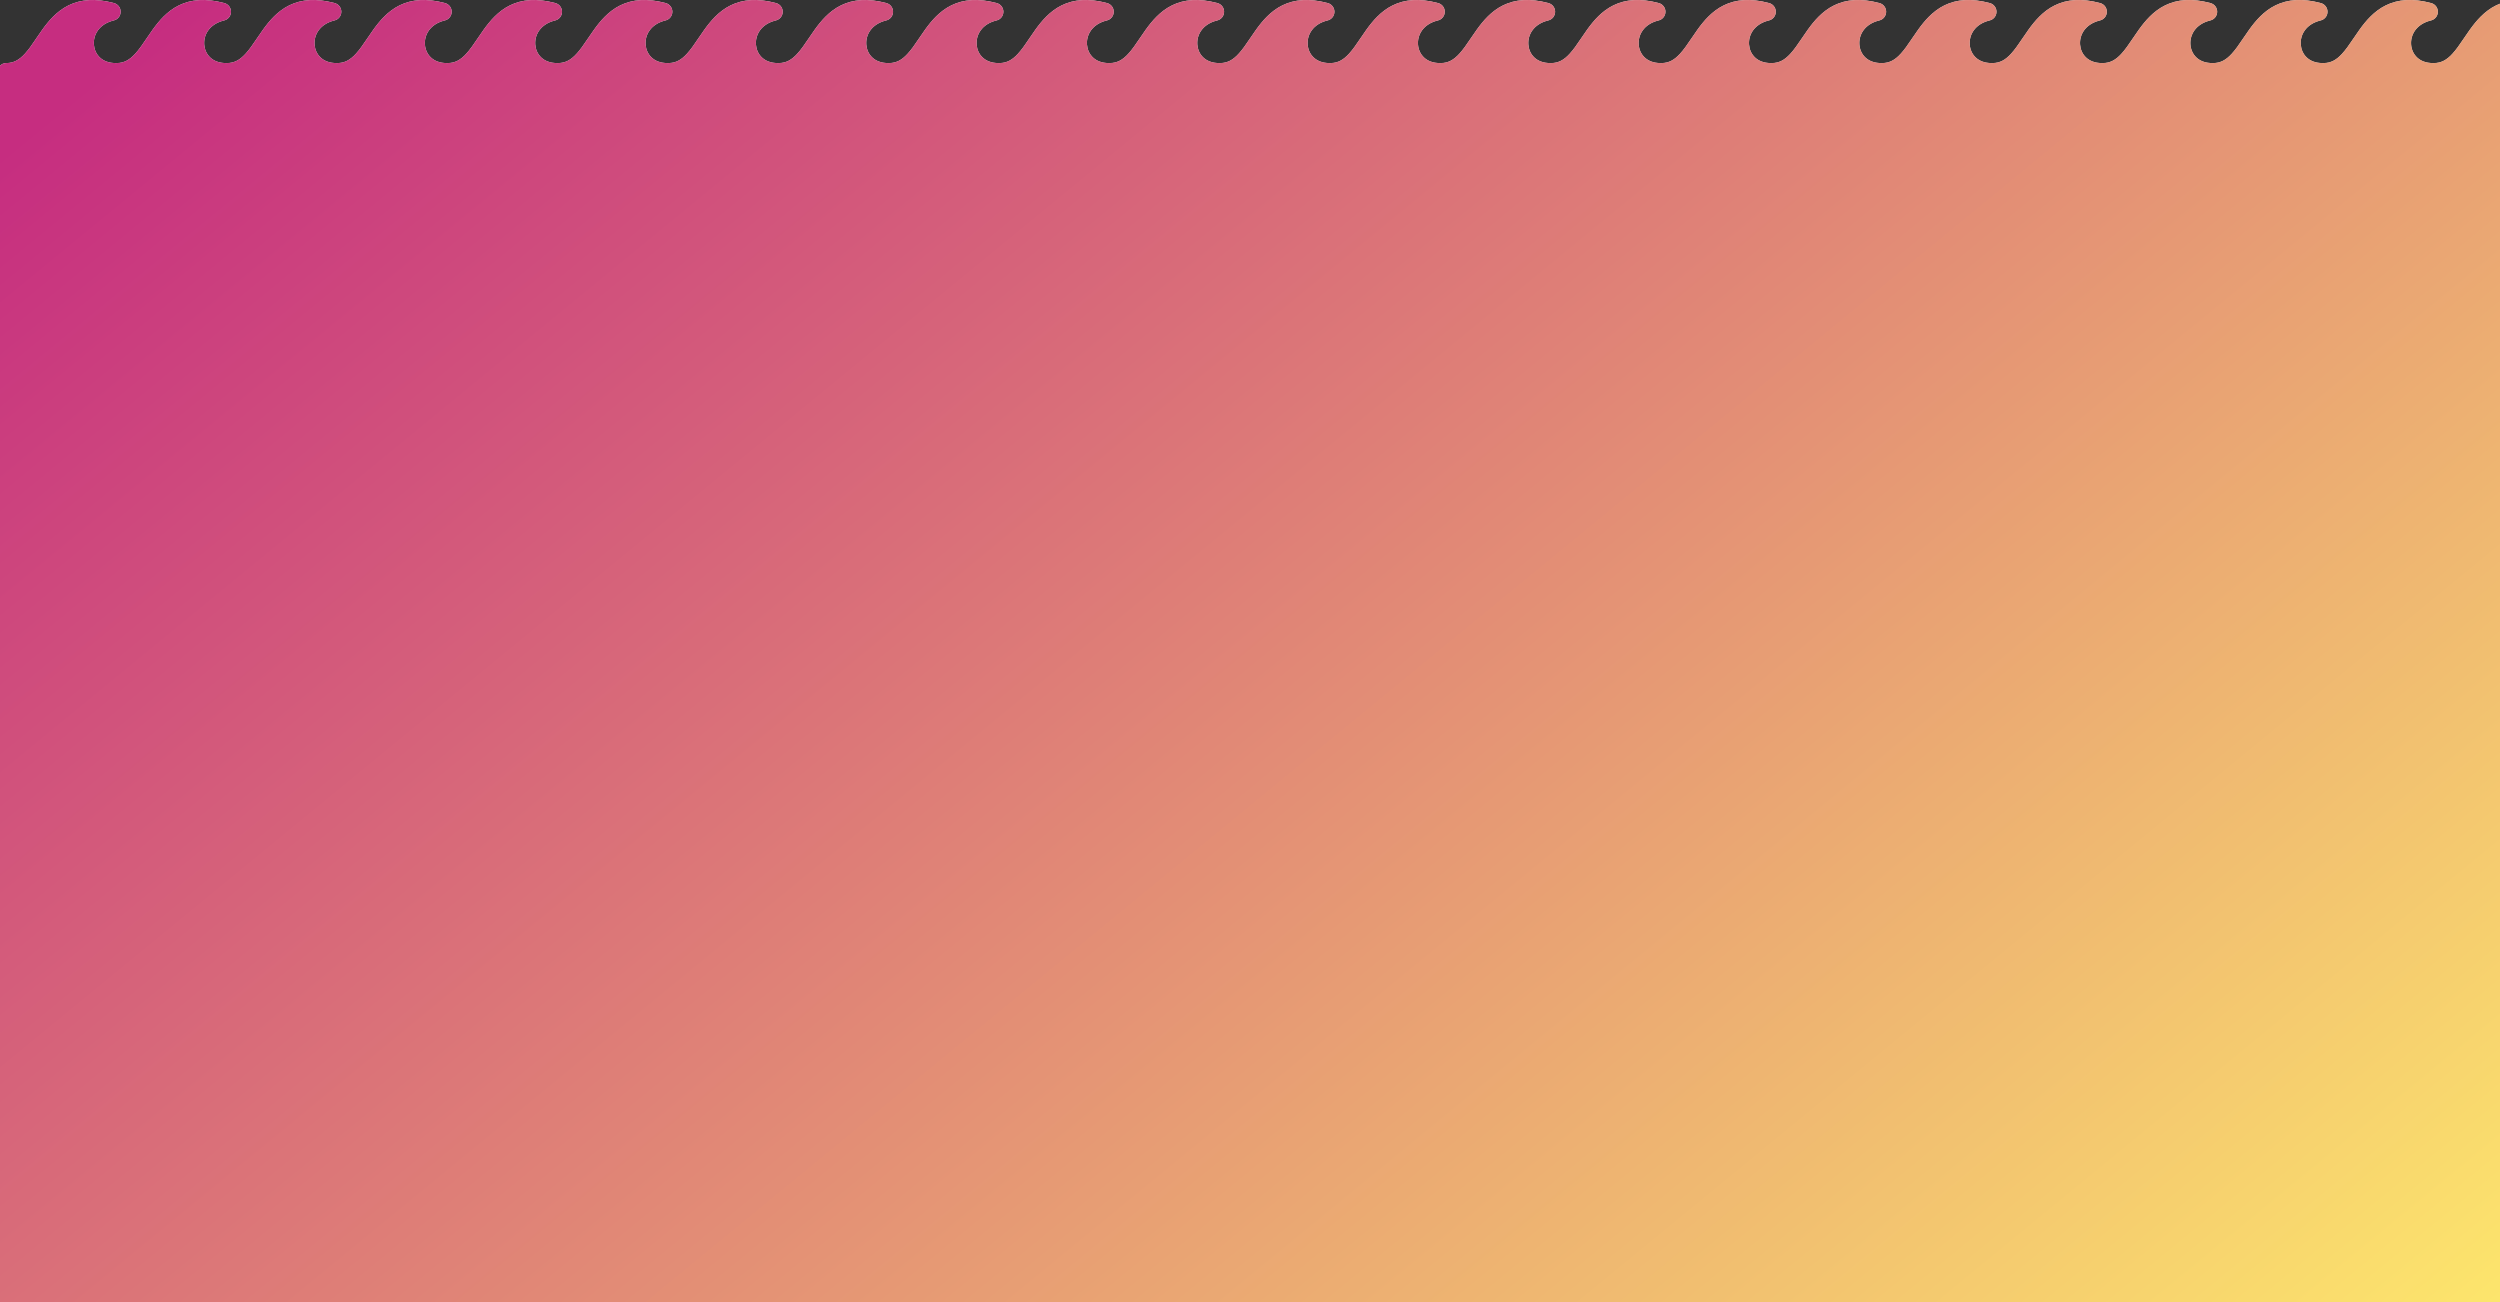 <svg width="1920" height="1000" viewBox="0 0 1920 1000" fill="none" xmlns="http://www.w3.org/2000/svg">
<rect x="0" y="0" width="1920" height="1000" fill="#333333" stroke="none"/>
<path d="M2425.51 4.118C2434.78 -0.446 2446.1 -1.493 2460.42 2.379C2463.45 3.197 2465.54 5.962 2465.5 9.097C2465.46 12.233 2463.3 14.944 2460.26 15.687C2448.66 18.515 2444.37 27.018 2444.96 34.327C2445.55 41.604 2450.94 48.429 2461.67 48.429C2465.47 48.429 2468.55 51.506 2468.55 55.3C2468.55 55.417 2468.54 55.535 2468.54 55.65H2468.55V100H1920V1000H0V100H-2V55.65H-1.991C-1.997 55.535 -2 55.417 -2 55.3C-2 51.506 1.076 48.429 4.871 48.429C10.544 48.429 14.737 45.98 18.966 41.413C22.066 38.064 24.639 34.253 27.579 29.899C29.07 27.691 30.655 25.343 32.451 22.845C37.415 15.941 43.632 8.565 52.669 4.118C61.943 -0.446 73.257 -1.493 87.583 2.379C90.611 3.197 92.7 5.962 92.661 9.097C92.622 12.233 90.465 14.944 87.418 15.687C75.819 18.516 71.535 27.018 72.123 34.327C72.709 41.604 78.1 48.429 88.837 48.429C88.967 48.429 89.097 48.433 89.226 48.44C89.354 48.433 89.485 48.429 89.615 48.429C95.288 48.429 99.481 45.98 103.71 41.413C106.81 38.064 109.383 34.253 112.323 29.899C113.814 27.691 115.399 25.343 117.195 22.845C122.159 15.941 128.376 8.565 137.413 4.118C146.688 -0.446 158.002 -1.493 172.327 2.379C175.355 3.197 177.444 5.962 177.405 9.097C177.366 12.233 175.209 14.944 172.162 15.687C160.563 18.516 156.279 27.018 156.867 34.327C157.453 41.604 162.844 48.429 173.581 48.429C173.712 48.429 173.842 48.433 173.971 48.44C174.099 48.433 174.229 48.429 174.359 48.429C180.033 48.429 184.226 45.98 188.454 41.413C191.554 38.064 194.127 34.253 197.067 29.899C198.558 27.691 200.143 25.343 201.939 22.845C206.904 15.942 213.12 8.565 222.157 4.118C231.432 -0.446 242.746 -1.493 257.071 2.379C260.099 3.197 262.188 5.962 262.149 9.097C262.11 12.233 259.953 14.944 256.906 15.687C245.308 18.516 241.023 27.018 241.611 34.327C242.197 41.604 247.588 48.429 258.325 48.429C258.456 48.429 258.586 48.433 258.715 48.44C258.843 48.433 258.973 48.429 259.104 48.429C264.777 48.429 268.97 45.98 273.198 41.413C276.298 38.064 278.871 34.253 281.812 29.899L281.813 29.897C283.304 27.69 284.889 25.343 286.685 22.845C291.649 15.942 297.864 8.565 306.901 4.118C316.176 -0.446 327.49 -1.493 341.815 2.379C344.843 3.197 346.932 5.962 346.894 9.097C346.855 12.233 344.697 14.944 341.65 15.687C330.052 18.516 325.767 27.018 326.355 34.327C326.942 41.604 332.332 48.429 343.069 48.429C343.2 48.429 343.33 48.433 343.459 48.44C343.588 48.433 343.717 48.429 343.848 48.429C349.521 48.429 353.714 45.98 357.942 41.413C361.042 38.064 363.616 34.253 366.556 29.899L366.558 29.896C368.048 27.689 369.633 25.342 371.429 22.845C376.393 15.942 382.609 8.565 391.646 4.118C400.92 -0.446 412.234 -1.493 426.56 2.379C429.587 3.197 431.677 5.962 431.638 9.097C431.599 12.233 429.442 14.944 426.396 15.687C414.797 18.516 410.512 27.017 411.101 34.327C411.687 41.604 417.076 48.429 427.813 48.429C427.944 48.429 428.074 48.433 428.203 48.44C428.332 48.433 428.461 48.429 428.592 48.429C434.265 48.429 438.458 45.98 442.687 41.413C445.786 38.064 448.36 34.253 451.3 29.899C452.791 27.691 454.377 25.343 456.173 22.845C461.137 15.942 467.353 8.565 476.39 4.118C485.664 -0.446 496.978 -1.493 511.304 2.379C514.331 3.197 516.421 5.962 516.382 9.097C516.343 12.233 514.186 14.944 511.14 15.687C499.541 18.516 495.256 27.017 495.845 34.327C496.431 41.604 501.82 48.429 512.558 48.429C512.688 48.429 512.818 48.433 512.947 48.44C513.076 48.433 513.206 48.429 513.337 48.429C519.01 48.429 523.203 45.98 527.432 41.413C530.531 38.064 533.104 34.253 536.044 29.899C537.535 27.691 539.121 25.343 540.917 22.845C545.881 15.941 552.098 8.565 561.135 4.118C570.409 -0.446 581.723 -1.493 596.049 2.379C599.076 3.197 601.165 5.962 601.126 9.097C601.087 12.233 598.93 14.944 595.884 15.687C584.285 18.516 580 27.018 580.589 34.328C581.175 41.605 586.565 48.429 597.302 48.429C597.432 48.429 597.562 48.433 597.691 48.44C597.746 48.437 597.801 48.435 597.855 48.433C597.93 48.431 598.006 48.429 598.081 48.429C603.754 48.429 607.947 45.98 612.176 41.413C615.276 38.064 617.849 34.253 620.789 29.899C622.28 27.691 623.865 25.343 625.661 22.845C630.625 15.941 636.842 8.565 645.879 4.118C655.153 -0.446 666.467 -1.493 680.793 2.379C683.82 3.197 685.909 5.962 685.87 9.097C685.831 12.233 683.674 14.944 680.628 15.687C669.029 18.516 664.744 27.018 665.333 34.328C665.919 41.605 671.309 48.429 682.046 48.429C682.102 48.429 682.159 48.43 682.215 48.431C682.289 48.433 682.362 48.436 682.436 48.44C682.564 48.433 682.695 48.429 682.825 48.429C688.498 48.429 692.692 45.98 696.92 41.413C700.02 38.064 702.593 34.253 705.533 29.899C707.024 27.691 708.609 25.343 710.405 22.845C715.37 15.941 721.586 8.565 730.623 4.118C739.898 -0.446 751.212 -1.493 765.537 2.379C768.565 3.197 770.653 5.962 770.614 9.097C770.575 12.233 768.419 14.944 765.372 15.687C753.773 18.516 749.489 27.018 750.077 34.328C750.663 41.605 756.053 48.429 766.79 48.429C766.921 48.429 767.051 48.433 767.18 48.44C767.309 48.433 767.439 48.429 767.569 48.429C773.242 48.429 777.436 45.98 781.664 41.413C784.764 38.064 787.337 34.253 790.277 29.899C791.768 27.691 793.353 25.343 795.149 22.845C800.114 15.941 806.33 8.565 815.367 4.118C824.642 -0.446 835.956 -1.493 850.281 2.379C853.309 3.197 855.398 5.962 855.359 9.097C855.32 12.233 853.163 14.944 850.116 15.687C838.517 18.516 834.233 27.018 834.821 34.328C835.407 41.605 840.797 48.429 851.534 48.429C851.665 48.429 851.795 48.433 851.924 48.44C852.053 48.433 852.183 48.429 852.313 48.429C857.987 48.429 862.18 45.98 866.408 41.413C869.508 38.064 872.081 34.253 875.021 29.899C876.512 27.691 878.098 25.343 879.894 22.845C884.858 15.941 891.074 8.565 900.111 4.118C909.386 -0.446 920.7 -1.493 935.025 2.379C938.053 3.197 940.142 5.962 940.104 9.097C940.065 12.233 937.907 14.944 934.86 15.687C923.261 18.516 918.977 27.018 919.565 34.328C920.152 41.605 925.541 48.429 936.278 48.429C936.409 48.429 936.539 48.433 936.668 48.44C936.797 48.433 936.927 48.429 937.058 48.429C942.731 48.429 946.924 45.98 951.152 41.413C954.252 38.064 956.826 34.253 959.766 29.899L959.771 29.891C961.26 27.686 962.844 25.34 964.638 22.845C969.602 15.941 975.818 8.565 984.855 4.118C994.13 -0.446 1005.44 -1.493 1019.77 2.379C1022.8 3.197 1024.89 5.962 1024.85 9.097C1024.81 12.233 1022.65 14.944 1019.6 15.687C1008.01 18.516 1003.72 27.018 1004.31 34.328C1004.9 41.605 1010.29 48.429 1021.02 48.429C1021.15 48.429 1021.28 48.433 1021.41 48.44C1021.54 48.433 1021.67 48.429 1021.8 48.429C1027.47 48.429 1031.67 45.98 1035.9 41.413C1039 38.064 1041.57 34.253 1044.51 29.899L1044.51 29.891C1046 27.686 1047.59 25.34 1049.38 22.845C1054.35 15.941 1060.56 8.565 1069.6 4.118C1078.87 -0.446 1090.19 -1.493 1104.51 2.379C1107.54 3.197 1109.63 5.962 1109.59 9.097C1109.55 12.233 1107.4 14.944 1104.35 15.687C1092.75 18.516 1088.46 27.018 1089.05 34.328C1089.64 41.605 1095.03 48.429 1105.77 48.429C1105.83 48.429 1105.89 48.431 1105.96 48.432C1106.02 48.434 1106.09 48.436 1106.16 48.44C1106.25 48.435 1106.35 48.432 1106.44 48.43C1106.48 48.43 1106.51 48.429 1106.55 48.429C1112.22 48.429 1116.41 45.98 1120.64 41.413C1123.74 38.064 1126.31 34.253 1129.25 29.899C1130.74 27.691 1132.33 25.343 1134.13 22.845C1139.09 15.941 1145.31 8.565 1154.34 4.118C1163.62 -0.446 1174.93 -1.493 1189.26 2.379C1192.29 3.197 1194.37 5.962 1194.34 9.097C1194.3 12.233 1192.14 14.944 1189.09 15.687C1177.49 18.516 1173.21 27.018 1173.8 34.328C1174.38 41.605 1179.77 48.429 1190.51 48.429C1190.57 48.429 1190.63 48.43 1190.68 48.431C1190.76 48.433 1190.83 48.436 1190.9 48.44C1191.03 48.433 1191.16 48.429 1191.29 48.429C1196.96 48.429 1201.16 45.98 1205.38 41.413C1208.48 38.065 1211.06 34.254 1214 29.901L1214 29.9C1215.49 27.692 1217.07 25.343 1218.87 22.845C1223.83 15.941 1230.05 8.565 1239.09 4.118C1248.36 -0.446 1259.68 -1.493 1274 2.379C1277.03 3.197 1279.12 5.962 1279.08 9.097C1279.04 12.233 1276.88 14.944 1273.84 15.687C1262.24 18.516 1257.95 27.018 1258.54 34.328C1259.13 41.605 1264.52 48.429 1275.26 48.429C1275.31 48.429 1275.37 48.43 1275.42 48.431C1275.46 48.432 1275.5 48.434 1275.54 48.435C1275.57 48.437 1275.61 48.438 1275.64 48.44L1275.7 48.437C1275.74 48.435 1275.78 48.434 1275.82 48.432L1275.89 48.431C1275.93 48.43 1275.98 48.429 1276.03 48.429C1281.71 48.429 1285.9 45.98 1290.13 41.413C1293.23 38.065 1295.8 34.254 1298.74 29.9L1298.74 29.896L1298.75 29.888L1298.76 29.879C1300.24 27.677 1301.82 25.335 1303.62 22.845C1308.58 15.942 1314.8 8.565 1323.83 4.118C1333.11 -0.446 1344.42 -1.493 1358.75 2.379C1361.77 3.197 1363.86 5.962 1363.82 9.097C1363.79 12.233 1361.63 14.944 1358.58 15.687C1346.98 18.516 1342.7 27.018 1343.29 34.328C1343.87 41.605 1349.26 48.429 1360 48.429C1360.06 48.429 1360.13 48.431 1360.19 48.432C1360.26 48.434 1360.32 48.436 1360.39 48.44C1360.52 48.433 1360.65 48.429 1360.78 48.429C1366.45 48.429 1370.64 45.98 1374.87 41.413C1377.97 38.065 1380.55 34.254 1383.49 29.9C1384.98 27.692 1386.56 25.343 1388.36 22.845C1393.32 15.942 1399.54 8.565 1408.58 4.118C1417.85 -0.446 1429.16 -1.493 1443.49 2.379C1446.52 3.197 1448.61 5.962 1448.57 9.097C1448.53 12.233 1446.37 14.944 1443.33 15.687C1431.73 18.516 1427.44 27.018 1428.03 34.328C1428.62 41.605 1434.01 48.429 1444.74 48.429C1444.87 48.429 1445.01 48.433 1445.13 48.44C1445.2 48.436 1445.28 48.433 1445.35 48.431C1445.41 48.43 1445.46 48.429 1445.52 48.429C1451.2 48.429 1455.39 45.98 1459.62 41.413C1462.72 38.065 1465.29 34.254 1468.23 29.9L1468.23 29.896C1469.72 27.689 1471.31 25.342 1473.1 22.845C1478.07 15.942 1484.28 8.565 1493.32 4.118C1502.59 -0.446 1513.91 -1.493 1528.23 2.379C1531.26 3.197 1533.35 5.962 1533.31 9.097C1533.27 12.233 1531.12 14.944 1528.07 15.687C1516.47 18.516 1512.19 27.018 1512.77 34.328C1513.36 41.605 1518.75 48.429 1529.49 48.429C1529.62 48.429 1529.75 48.433 1529.88 48.44C1530.01 48.433 1530.14 48.429 1530.27 48.429C1535.94 48.429 1540.13 45.98 1544.36 41.413C1547.46 38.065 1550.03 34.254 1552.97 29.9L1552.98 29.896C1554.47 27.689 1556.05 25.342 1557.85 22.845C1562.81 15.942 1569.03 8.565 1578.06 4.118C1587.34 -0.446 1598.65 -1.493 1612.98 2.379C1616.01 3.197 1618.1 5.962 1618.06 9.097C1618.02 12.233 1615.86 14.944 1612.81 15.687C1601.22 18.516 1596.93 27.018 1597.52 34.328C1598.1 41.605 1603.5 48.429 1614.23 48.429H1614.31C1614.35 48.43 1614.38 48.431 1614.42 48.432L1614.48 48.433C1614.53 48.435 1614.57 48.437 1614.62 48.44C1614.7 48.436 1614.78 48.433 1614.86 48.431C1614.91 48.43 1614.96 48.429 1615.01 48.429C1620.68 48.429 1624.88 45.98 1629.11 41.413C1632.21 38.065 1634.78 34.254 1637.72 29.9L1637.73 29.886C1639.22 27.682 1640.8 25.338 1642.59 22.845C1647.56 15.941 1653.77 8.565 1662.81 4.118C1672.08 -0.446 1683.4 -1.493 1697.72 2.379C1700.75 3.197 1702.84 5.962 1702.8 9.097C1702.76 12.233 1700.6 14.944 1697.56 15.687C1685.96 18.516 1681.68 27.018 1682.26 34.328C1682.85 41.605 1688.24 48.429 1698.98 48.429C1699.11 48.429 1699.24 48.433 1699.37 48.44C1699.5 48.433 1699.63 48.429 1699.76 48.429C1705.43 48.429 1709.62 45.98 1713.85 41.413C1716.95 38.065 1719.52 34.255 1722.46 29.902L1722.46 29.9L1722.47 29.886C1723.96 27.682 1725.54 25.338 1727.34 22.845C1732.3 15.941 1738.52 8.565 1747.55 4.118C1756.83 -0.446 1768.14 -1.493 1782.47 2.379C1785.49 3.197 1787.58 5.962 1787.54 9.097C1787.51 12.233 1785.35 14.944 1782.3 15.687C1770.7 18.516 1766.42 27.018 1767.01 34.328C1767.59 41.605 1772.98 48.429 1783.72 48.429C1783.85 48.429 1783.98 48.433 1784.11 48.44C1784.24 48.433 1784.37 48.429 1784.5 48.429C1790.17 48.429 1794.37 45.98 1798.59 41.413C1801.69 38.065 1804.27 34.255 1807.21 29.902L1807.21 29.9C1808.7 27.692 1810.28 25.343 1812.08 22.845C1817.04 15.941 1823.26 8.565 1832.3 4.118C1841.57 -0.446 1852.89 -1.493 1867.21 2.379C1870.24 3.197 1872.33 5.962 1872.29 9.097C1872.25 12.233 1870.09 14.944 1867.05 15.687C1855.45 18.516 1851.16 27.018 1851.75 34.328C1852.34 41.605 1857.73 48.429 1868.46 48.429C1868.52 48.429 1868.58 48.43 1868.63 48.431C1868.71 48.433 1868.78 48.436 1868.85 48.44C1868.98 48.433 1869.11 48.429 1869.24 48.429C1874.92 48.429 1879.11 45.98 1883.34 41.413C1886.44 38.065 1889.01 34.255 1891.95 29.902L1891.95 29.9C1893.44 27.692 1895.03 25.343 1896.82 22.845C1901.79 15.941 1908 8.565 1917.04 4.118C1926.32 -0.446 1937.63 -1.493 1951.96 2.379C1954.98 3.197 1957.07 5.962 1957.03 9.097C1957 12.233 1954.84 14.944 1951.79 15.687C1940.19 18.516 1935.91 27.018 1936.5 34.328C1937.08 41.605 1942.47 48.429 1953.21 48.429C1953.34 48.429 1953.47 48.433 1953.6 48.44L1953.66 48.437L1953.71 48.435C1953.75 48.434 1953.78 48.432 1953.82 48.431C1953.85 48.431 1953.89 48.43 1953.92 48.429H1953.99C1959.66 48.429 1963.85 45.98 1968.08 41.413C1971.18 38.065 1973.75 34.255 1976.69 29.902L1976.7 29.9C1978.19 27.692 1979.77 25.343 1981.57 22.845C1986.53 15.941 1992.75 8.565 2001.79 4.118C2011.06 -0.446 2022.37 -1.493 2036.7 2.379C2039.73 3.197 2041.82 5.962 2041.78 9.097C2041.74 12.233 2039.58 14.944 2036.54 15.687C2024.94 18.516 2020.65 27.018 2021.24 34.328C2021.83 41.605 2027.22 48.429 2037.95 48.429C2038.01 48.429 2038.07 48.43 2038.13 48.431L2038.21 48.434C2038.25 48.436 2038.3 48.438 2038.34 48.44C2038.41 48.437 2038.47 48.434 2038.53 48.432C2038.6 48.43 2038.67 48.429 2038.73 48.429C2044.41 48.429 2048.6 45.98 2052.83 41.413C2055.93 38.065 2058.5 34.255 2061.44 29.902L2061.44 29.9C2062.93 27.692 2064.52 25.343 2066.31 22.845C2071.28 15.941 2077.49 8.565 2086.53 4.118C2095.8 -0.446 2107.12 -1.493 2121.44 2.379C2124.47 3.197 2126.56 5.962 2126.52 9.097C2126.48 12.233 2124.33 14.944 2121.28 15.687C2109.68 18.516 2105.4 27.018 2105.98 34.328C2106.57 41.605 2111.96 48.429 2122.7 48.429C2122.83 48.429 2122.96 48.433 2123.09 48.44C2123.12 48.438 2123.16 48.437 2123.2 48.435C2123.29 48.432 2123.38 48.429 2123.48 48.429C2129.15 48.429 2133.34 45.98 2137.57 41.413C2140.67 38.065 2143.24 34.255 2146.18 29.902L2146.18 29.9C2147.68 27.692 2149.26 25.343 2151.06 22.845C2156.02 15.941 2162.24 8.565 2171.27 4.118C2180.55 -0.446 2191.86 -1.493 2206.19 2.379C2209.22 3.197 2211.31 5.962 2211.27 9.097C2211.23 12.233 2209.07 14.944 2206.02 15.687C2194.42 18.516 2190.14 27.018 2190.73 34.328C2191.31 41.605 2196.71 48.429 2207.44 48.429C2207.57 48.429 2207.7 48.433 2207.83 48.44C2207.96 48.433 2208.09 48.429 2208.22 48.429C2213.89 48.429 2218.09 45.98 2222.32 41.413C2225.41 38.065 2227.99 34.255 2230.93 29.902L2230.93 29.9C2232.42 27.692 2234 25.343 2235.8 22.845C2240.76 15.941 2246.98 8.565 2256.02 4.118C2265.29 -0.446 2276.61 -1.493 2290.93 2.379C2293.96 3.197 2296.05 5.962 2296.01 9.097C2295.97 12.233 2293.81 14.944 2290.77 15.687C2279.17 18.516 2274.88 27.018 2275.47 34.328C2276.06 41.605 2281.45 48.429 2292.19 48.429C2292.32 48.429 2292.45 48.433 2292.58 48.44C2292.65 48.436 2292.72 48.433 2292.8 48.431L2292.87 48.43L2292.96 48.429C2298.64 48.429 2302.83 45.98 2307.06 41.413C2310.16 38.064 2312.73 34.253 2315.67 29.899C2317.16 27.691 2318.75 25.343 2320.54 22.845C2325.51 15.941 2331.73 8.565 2340.76 4.118C2350.04 -0.446 2361.35 -1.493 2375.68 2.379C2378.7 3.197 2380.79 5.962 2380.75 9.097C2380.72 12.233 2378.56 14.944 2375.51 15.687C2363.91 18.515 2359.63 27.018 2360.22 34.327C2360.8 41.604 2366.19 48.429 2376.93 48.429C2377.06 48.429 2377.19 48.433 2377.32 48.44C2377.45 48.433 2377.58 48.429 2377.71 48.429C2383.38 48.429 2387.58 45.98 2391.8 41.413C2394.9 38.065 2397.48 34.254 2400.42 29.9L2400.42 29.896C2401.91 27.689 2403.49 25.342 2405.29 22.845C2410.25 15.941 2416.47 8.565 2425.51 4.118Z" fill="url(#paint0_linear_4007_632)"/>
<path d="M2425.51 4.118C2434.78 -0.446 2446.1 -1.493 2460.42 2.379C2463.45 3.197 2465.54 5.962 2465.5 9.097C2465.46 12.233 2463.3 14.944 2460.26 15.687C2448.66 18.515 2444.37 27.018 2444.96 34.327C2445.55 41.604 2450.94 48.429 2461.67 48.429C2465.47 48.429 2468.55 51.506 2468.55 55.3C2468.55 55.417 2468.54 55.535 2468.54 55.65H2468.55V100H1920V1000H0V100H-2V55.65H-1.991C-1.997 55.535 -2 55.417 -2 55.3C-2 51.506 1.076 48.429 4.871 48.429C10.544 48.429 14.737 45.98 18.966 41.413C22.066 38.064 24.639 34.253 27.579 29.899C29.07 27.691 30.655 25.343 32.451 22.845C37.415 15.941 43.632 8.565 52.669 4.118C61.943 -0.446 73.257 -1.493 87.583 2.379C90.611 3.197 92.7 5.962 92.661 9.097C92.622 12.233 90.465 14.944 87.418 15.687C75.819 18.516 71.535 27.018 72.123 34.327C72.709 41.604 78.1 48.429 88.837 48.429C88.967 48.429 89.097 48.433 89.226 48.44C89.354 48.433 89.485 48.429 89.615 48.429C95.288 48.429 99.481 45.98 103.71 41.413C106.81 38.064 109.383 34.253 112.323 29.899C113.814 27.691 115.399 25.343 117.195 22.845C122.159 15.941 128.376 8.565 137.413 4.118C146.688 -0.446 158.002 -1.493 172.327 2.379C175.355 3.197 177.444 5.962 177.405 9.097C177.366 12.233 175.209 14.944 172.162 15.687C160.563 18.516 156.279 27.018 156.867 34.327C157.453 41.604 162.844 48.429 173.581 48.429C173.712 48.429 173.842 48.433 173.971 48.44C174.099 48.433 174.229 48.429 174.359 48.429C180.033 48.429 184.226 45.98 188.454 41.413C191.554 38.064 194.127 34.253 197.067 29.899C198.558 27.691 200.143 25.343 201.939 22.845C206.904 15.942 213.12 8.565 222.157 4.118C231.432 -0.446 242.746 -1.493 257.071 2.379C260.099 3.197 262.188 5.962 262.149 9.097C262.11 12.233 259.953 14.944 256.906 15.687C245.308 18.516 241.023 27.018 241.611 34.327C242.197 41.604 247.588 48.429 258.325 48.429C258.456 48.429 258.586 48.433 258.715 48.44C258.843 48.433 258.973 48.429 259.104 48.429C264.777 48.429 268.97 45.98 273.198 41.413C276.298 38.064 278.871 34.253 281.812 29.899L281.813 29.897C283.304 27.69 284.889 25.343 286.685 22.845C291.649 15.942 297.864 8.565 306.901 4.118C316.176 -0.446 327.49 -1.493 341.815 2.379C344.843 3.197 346.932 5.962 346.894 9.097C346.855 12.233 344.697 14.944 341.65 15.687C330.052 18.516 325.767 27.018 326.355 34.327C326.942 41.604 332.332 48.429 343.069 48.429C343.2 48.429 343.33 48.433 343.459 48.44C343.588 48.433 343.717 48.429 343.848 48.429C349.521 48.429 353.714 45.98 357.942 41.413C361.042 38.064 363.616 34.253 366.556 29.899L366.558 29.896C368.048 27.689 369.633 25.342 371.429 22.845C376.393 15.942 382.609 8.565 391.646 4.118C400.92 -0.446 412.234 -1.493 426.56 2.379C429.587 3.197 431.677 5.962 431.638 9.097C431.599 12.233 429.442 14.944 426.396 15.687C414.797 18.516 410.512 27.017 411.101 34.327C411.687 41.604 417.076 48.429 427.813 48.429C427.944 48.429 428.074 48.433 428.203 48.44C428.332 48.433 428.461 48.429 428.592 48.429C434.265 48.429 438.458 45.98 442.687 41.413C445.786 38.064 448.36 34.253 451.3 29.899C452.791 27.691 454.377 25.343 456.173 22.845C461.137 15.942 467.353 8.565 476.39 4.118C485.664 -0.446 496.978 -1.493 511.304 2.379C514.331 3.197 516.421 5.962 516.382 9.097C516.343 12.233 514.186 14.944 511.14 15.687C499.541 18.516 495.256 27.017 495.845 34.327C496.431 41.604 501.82 48.429 512.558 48.429C512.688 48.429 512.818 48.433 512.947 48.44C513.076 48.433 513.206 48.429 513.337 48.429C519.01 48.429 523.203 45.98 527.432 41.413C530.531 38.064 533.104 34.253 536.044 29.899C537.535 27.691 539.121 25.343 540.917 22.845C545.881 15.941 552.098 8.565 561.135 4.118C570.409 -0.446 581.723 -1.493 596.049 2.379C599.076 3.197 601.165 5.962 601.126 9.097C601.087 12.233 598.93 14.944 595.884 15.687C584.285 18.516 580 27.018 580.589 34.328C581.175 41.605 586.565 48.429 597.302 48.429C597.432 48.429 597.562 48.433 597.691 48.44C597.746 48.437 597.801 48.435 597.855 48.433C597.93 48.431 598.006 48.429 598.081 48.429C603.754 48.429 607.947 45.98 612.176 41.413C615.276 38.064 617.849 34.253 620.789 29.899C622.28 27.691 623.865 25.343 625.661 22.845C630.625 15.941 636.842 8.565 645.879 4.118C655.153 -0.446 666.467 -1.493 680.793 2.379C683.82 3.197 685.909 5.962 685.87 9.097C685.831 12.233 683.674 14.944 680.628 15.687C669.029 18.516 664.744 27.018 665.333 34.328C665.919 41.605 671.309 48.429 682.046 48.429C682.102 48.429 682.159 48.43 682.215 48.431C682.289 48.433 682.362 48.436 682.436 48.44C682.564 48.433 682.695 48.429 682.825 48.429C688.498 48.429 692.692 45.98 696.92 41.413C700.02 38.064 702.593 34.253 705.533 29.899C707.024 27.691 708.609 25.343 710.405 22.845C715.37 15.941 721.586 8.565 730.623 4.118C739.898 -0.446 751.212 -1.493 765.537 2.379C768.565 3.197 770.653 5.962 770.614 9.097C770.575 12.233 768.419 14.944 765.372 15.687C753.773 18.516 749.489 27.018 750.077 34.328C750.663 41.605 756.053 48.429 766.79 48.429C766.921 48.429 767.051 48.433 767.18 48.44C767.309 48.433 767.439 48.429 767.569 48.429C773.242 48.429 777.436 45.98 781.664 41.413C784.764 38.064 787.337 34.253 790.277 29.899C791.768 27.691 793.353 25.343 795.149 22.845C800.114 15.941 806.33 8.565 815.367 4.118C824.642 -0.446 835.956 -1.493 850.281 2.379C853.309 3.197 855.398 5.962 855.359 9.097C855.32 12.233 853.163 14.944 850.116 15.687C838.517 18.516 834.233 27.018 834.821 34.328C835.407 41.605 840.797 48.429 851.534 48.429C851.665 48.429 851.795 48.433 851.924 48.44C852.053 48.433 852.183 48.429 852.313 48.429C857.987 48.429 862.18 45.98 866.408 41.413C869.508 38.064 872.081 34.253 875.021 29.899C876.512 27.691 878.098 25.343 879.894 22.845C884.858 15.941 891.074 8.565 900.111 4.118C909.386 -0.446 920.7 -1.493 935.025 2.379C938.053 3.197 940.142 5.962 940.104 9.097C940.065 12.233 937.907 14.944 934.86 15.687C923.261 18.516 918.977 27.018 919.565 34.328C920.152 41.605 925.541 48.429 936.278 48.429C936.409 48.429 936.539 48.433 936.668 48.44C936.797 48.433 936.927 48.429 937.058 48.429C942.731 48.429 946.924 45.98 951.152 41.413C954.252 38.064 956.826 34.253 959.766 29.899L959.771 29.891C961.26 27.686 962.844 25.34 964.638 22.845C969.602 15.941 975.818 8.565 984.855 4.118C994.13 -0.446 1005.44 -1.493 1019.77 2.379C1022.8 3.197 1024.89 5.962 1024.85 9.097C1024.81 12.233 1022.65 14.944 1019.6 15.687C1008.01 18.516 1003.72 27.018 1004.31 34.328C1004.9 41.605 1010.29 48.429 1021.02 48.429C1021.15 48.429 1021.28 48.433 1021.41 48.44C1021.54 48.433 1021.67 48.429 1021.8 48.429C1027.47 48.429 1031.67 45.98 1035.9 41.413C1039 38.064 1041.57 34.253 1044.51 29.899L1044.51 29.891C1046 27.686 1047.59 25.34 1049.38 22.845C1054.35 15.941 1060.56 8.565 1069.6 4.118C1078.87 -0.446 1090.19 -1.493 1104.51 2.379C1107.54 3.197 1109.63 5.962 1109.59 9.097C1109.55 12.233 1107.4 14.944 1104.35 15.687C1092.75 18.516 1088.46 27.018 1089.05 34.328C1089.64 41.605 1095.03 48.429 1105.77 48.429C1105.83 48.429 1105.89 48.431 1105.96 48.432C1106.02 48.434 1106.09 48.436 1106.16 48.44C1106.25 48.435 1106.35 48.432 1106.44 48.43C1106.48 48.43 1106.51 48.429 1106.55 48.429C1112.22 48.429 1116.41 45.98 1120.64 41.413C1123.74 38.064 1126.31 34.253 1129.25 29.899C1130.74 27.691 1132.33 25.343 1134.13 22.845C1139.09 15.941 1145.31 8.565 1154.34 4.118C1163.62 -0.446 1174.93 -1.493 1189.26 2.379C1192.29 3.197 1194.37 5.962 1194.34 9.097C1194.3 12.233 1192.14 14.944 1189.09 15.687C1177.49 18.516 1173.21 27.018 1173.8 34.328C1174.38 41.605 1179.77 48.429 1190.51 48.429C1190.57 48.429 1190.63 48.43 1190.68 48.431C1190.76 48.433 1190.83 48.436 1190.9 48.44C1191.03 48.433 1191.16 48.429 1191.29 48.429C1196.96 48.429 1201.16 45.98 1205.38 41.413C1208.48 38.065 1211.06 34.254 1214 29.901L1214 29.9C1215.49 27.692 1217.07 25.343 1218.87 22.845C1223.83 15.941 1230.05 8.565 1239.09 4.118C1248.36 -0.446 1259.68 -1.493 1274 2.379C1277.03 3.197 1279.12 5.962 1279.08 9.097C1279.04 12.233 1276.88 14.944 1273.84 15.687C1262.24 18.516 1257.95 27.018 1258.54 34.328C1259.13 41.605 1264.52 48.429 1275.26 48.429C1275.31 48.429 1275.37 48.43 1275.42 48.431C1275.46 48.432 1275.5 48.434 1275.54 48.435C1275.57 48.437 1275.61 48.438 1275.64 48.44L1275.7 48.437C1275.74 48.435 1275.78 48.434 1275.82 48.432L1275.89 48.431C1275.93 48.43 1275.98 48.429 1276.03 48.429C1281.71 48.429 1285.9 45.98 1290.13 41.413C1293.23 38.065 1295.8 34.254 1298.74 29.9L1298.74 29.896L1298.75 29.888L1298.76 29.879C1300.24 27.677 1301.82 25.335 1303.62 22.845C1308.58 15.942 1314.8 8.565 1323.83 4.118C1333.11 -0.446 1344.42 -1.493 1358.75 2.379C1361.77 3.197 1363.86 5.962 1363.82 9.097C1363.79 12.233 1361.63 14.944 1358.58 15.687C1346.98 18.516 1342.7 27.018 1343.29 34.328C1343.87 41.605 1349.26 48.429 1360 48.429C1360.06 48.429 1360.13 48.431 1360.19 48.432C1360.26 48.434 1360.32 48.436 1360.39 48.44C1360.52 48.433 1360.65 48.429 1360.78 48.429C1366.45 48.429 1370.64 45.98 1374.87 41.413C1377.97 38.065 1380.55 34.254 1383.49 29.9C1384.98 27.692 1386.56 25.343 1388.36 22.845C1393.32 15.942 1399.54 8.565 1408.58 4.118C1417.85 -0.446 1429.16 -1.493 1443.49 2.379C1446.52 3.197 1448.61 5.962 1448.57 9.097C1448.53 12.233 1446.37 14.944 1443.33 15.687C1431.73 18.516 1427.44 27.018 1428.03 34.328C1428.62 41.605 1434.01 48.429 1444.74 48.429C1444.87 48.429 1445.01 48.433 1445.13 48.44C1445.2 48.436 1445.28 48.433 1445.35 48.431C1445.41 48.43 1445.46 48.429 1445.52 48.429C1451.2 48.429 1455.39 45.98 1459.62 41.413C1462.72 38.065 1465.29 34.254 1468.23 29.9L1468.23 29.896C1469.72 27.689 1471.31 25.342 1473.1 22.845C1478.07 15.942 1484.28 8.565 1493.32 4.118C1502.59 -0.446 1513.91 -1.493 1528.23 2.379C1531.26 3.197 1533.35 5.962 1533.31 9.097C1533.27 12.233 1531.12 14.944 1528.07 15.687C1516.47 18.516 1512.19 27.018 1512.77 34.328C1513.36 41.605 1518.75 48.429 1529.49 48.429C1529.62 48.429 1529.75 48.433 1529.88 48.44C1530.01 48.433 1530.14 48.429 1530.27 48.429C1535.94 48.429 1540.13 45.98 1544.36 41.413C1547.46 38.065 1550.03 34.254 1552.97 29.9L1552.98 29.896C1554.47 27.689 1556.05 25.342 1557.85 22.845C1562.81 15.942 1569.03 8.565 1578.06 4.118C1587.34 -0.446 1598.65 -1.493 1612.98 2.379C1616.01 3.197 1618.1 5.962 1618.06 9.097C1618.02 12.233 1615.86 14.944 1612.81 15.687C1601.22 18.516 1596.93 27.018 1597.52 34.328C1598.1 41.605 1603.5 48.429 1614.23 48.429H1614.31C1614.35 48.43 1614.38 48.431 1614.42 48.432L1614.48 48.433C1614.53 48.435 1614.57 48.437 1614.62 48.44C1614.7 48.436 1614.78 48.433 1614.86 48.431C1614.91 48.43 1614.96 48.429 1615.01 48.429C1620.68 48.429 1624.88 45.98 1629.11 41.413C1632.21 38.065 1634.78 34.254 1637.72 29.9L1637.73 29.886C1639.22 27.682 1640.8 25.338 1642.59 22.845C1647.56 15.941 1653.77 8.565 1662.81 4.118C1672.08 -0.446 1683.4 -1.493 1697.72 2.379C1700.75 3.197 1702.84 5.962 1702.8 9.097C1702.76 12.233 1700.6 14.944 1697.56 15.687C1685.96 18.516 1681.68 27.018 1682.26 34.328C1682.85 41.605 1688.24 48.429 1698.98 48.429C1699.11 48.429 1699.24 48.433 1699.37 48.44C1699.5 48.433 1699.63 48.429 1699.76 48.429C1705.43 48.429 1709.62 45.98 1713.85 41.413C1716.95 38.065 1719.52 34.255 1722.46 29.902L1722.46 29.9L1722.47 29.886C1723.96 27.682 1725.54 25.338 1727.34 22.845C1732.3 15.941 1738.52 8.565 1747.55 4.118C1756.83 -0.446 1768.14 -1.493 1782.47 2.379C1785.49 3.197 1787.58 5.962 1787.54 9.097C1787.51 12.233 1785.35 14.944 1782.3 15.687C1770.7 18.516 1766.42 27.018 1767.01 34.328C1767.59 41.605 1772.98 48.429 1783.72 48.429C1783.85 48.429 1783.98 48.433 1784.11 48.44C1784.24 48.433 1784.37 48.429 1784.5 48.429C1790.17 48.429 1794.37 45.98 1798.59 41.413C1801.69 38.065 1804.27 34.255 1807.21 29.902L1807.21 29.9C1808.7 27.692 1810.28 25.343 1812.08 22.845C1817.04 15.941 1823.26 8.565 1832.3 4.118C1841.57 -0.446 1852.89 -1.493 1867.21 2.379C1870.24 3.197 1872.33 5.962 1872.29 9.097C1872.25 12.233 1870.09 14.944 1867.05 15.687C1855.45 18.516 1851.16 27.018 1851.75 34.328C1852.34 41.605 1857.73 48.429 1868.46 48.429C1868.52 48.429 1868.58 48.43 1868.63 48.431C1868.71 48.433 1868.78 48.436 1868.85 48.44C1868.98 48.433 1869.11 48.429 1869.24 48.429C1874.92 48.429 1879.11 45.98 1883.34 41.413C1886.44 38.065 1889.01 34.255 1891.95 29.902L1891.95 29.9C1893.44 27.692 1895.03 25.343 1896.82 22.845C1901.79 15.941 1908 8.565 1917.04 4.118C1926.32 -0.446 1937.63 -1.493 1951.96 2.379C1954.98 3.197 1957.07 5.962 1957.03 9.097C1957 12.233 1954.84 14.944 1951.79 15.687C1940.19 18.516 1935.91 27.018 1936.5 34.328C1937.08 41.605 1942.47 48.429 1953.21 48.429C1953.34 48.429 1953.47 48.433 1953.6 48.44L1953.66 48.437L1953.71 48.435C1953.75 48.434 1953.78 48.432 1953.82 48.431C1953.85 48.431 1953.89 48.43 1953.92 48.429H1953.99C1959.66 48.429 1963.85 45.98 1968.08 41.413C1971.18 38.065 1973.75 34.255 1976.69 29.902L1976.7 29.9C1978.19 27.692 1979.77 25.343 1981.57 22.845C1986.53 15.941 1992.75 8.565 2001.79 4.118C2011.06 -0.446 2022.37 -1.493 2036.7 2.379C2039.73 3.197 2041.82 5.962 2041.78 9.097C2041.74 12.233 2039.58 14.944 2036.54 15.687C2024.94 18.516 2020.65 27.018 2021.24 34.328C2021.83 41.605 2027.22 48.429 2037.95 48.429C2038.01 48.429 2038.07 48.43 2038.13 48.431L2038.21 48.434C2038.25 48.436 2038.3 48.438 2038.34 48.44C2038.41 48.437 2038.47 48.434 2038.53 48.432C2038.6 48.43 2038.67 48.429 2038.73 48.429C2044.41 48.429 2048.6 45.98 2052.83 41.413C2055.93 38.065 2058.5 34.255 2061.44 29.902L2061.44 29.9C2062.93 27.692 2064.52 25.343 2066.31 22.845C2071.28 15.941 2077.49 8.565 2086.53 4.118C2095.8 -0.446 2107.12 -1.493 2121.44 2.379C2124.47 3.197 2126.56 5.962 2126.52 9.097C2126.48 12.233 2124.33 14.944 2121.28 15.687C2109.68 18.516 2105.4 27.018 2105.98 34.328C2106.57 41.605 2111.96 48.429 2122.7 48.429C2122.83 48.429 2122.96 48.433 2123.09 48.44C2123.12 48.438 2123.16 48.437 2123.2 48.435C2123.29 48.432 2123.38 48.429 2123.48 48.429C2129.15 48.429 2133.34 45.98 2137.57 41.413C2140.67 38.065 2143.24 34.255 2146.18 29.902L2146.18 29.9C2147.68 27.692 2149.26 25.343 2151.06 22.845C2156.02 15.941 2162.24 8.565 2171.27 4.118C2180.55 -0.446 2191.86 -1.493 2206.19 2.379C2209.22 3.197 2211.31 5.962 2211.27 9.097C2211.23 12.233 2209.07 14.944 2206.02 15.687C2194.42 18.516 2190.14 27.018 2190.73 34.328C2191.31 41.605 2196.71 48.429 2207.44 48.429C2207.57 48.429 2207.7 48.433 2207.83 48.44C2207.96 48.433 2208.09 48.429 2208.22 48.429C2213.89 48.429 2218.09 45.98 2222.32 41.413C2225.41 38.065 2227.99 34.255 2230.93 29.902L2230.93 29.9C2232.42 27.692 2234 25.343 2235.8 22.845C2240.76 15.941 2246.98 8.565 2256.02 4.118C2265.29 -0.446 2276.61 -1.493 2290.93 2.379C2293.96 3.197 2296.05 5.962 2296.01 9.097C2295.97 12.233 2293.81 14.944 2290.77 15.687C2279.17 18.516 2274.88 27.018 2275.47 34.328C2276.06 41.605 2281.45 48.429 2292.19 48.429C2292.32 48.429 2292.45 48.433 2292.58 48.44C2292.65 48.436 2292.72 48.433 2292.8 48.431L2292.87 48.43L2292.96 48.429C2298.64 48.429 2302.83 45.98 2307.06 41.413C2310.16 38.064 2312.73 34.253 2315.67 29.899C2317.16 27.691 2318.75 25.343 2320.54 22.845C2325.51 15.941 2331.73 8.565 2340.76 4.118C2350.04 -0.446 2361.35 -1.493 2375.68 2.379C2378.7 3.197 2380.79 5.962 2380.75 9.097C2380.72 12.233 2378.56 14.944 2375.51 15.687C2363.91 18.515 2359.63 27.018 2360.22 34.327C2360.8 41.604 2366.19 48.429 2376.93 48.429C2377.06 48.429 2377.19 48.433 2377.32 48.44C2377.45 48.433 2377.58 48.429 2377.71 48.429C2383.38 48.429 2387.58 45.98 2391.8 41.413C2394.9 38.065 2397.48 34.254 2400.42 29.9L2400.42 29.896C2401.91 27.689 2403.49 25.342 2405.29 22.845C2410.25 15.941 2416.47 8.565 2425.51 4.118Z" fill="url(#paint1_linear_4007_632)"/>
<defs>
<linearGradient id="paint0_linear_4007_632" x1="1235.27" y1="-4.66779e-10" x2="1235.27" y2="999.999" gradientUnits="userSpaceOnUse">
<stop stop-color="#EAEAEA"/>
<stop offset="1" stop-color="#848484"/>
</linearGradient>
<linearGradient id="paint1_linear_4007_632" x1="187.262" y1="-34.715" x2="1450.71" y2="1503.77" gradientUnits="userSpaceOnUse">
<stop stop-color="#C62D80"/>
<stop offset="1" stop-color="#FFEE6B"/>
</linearGradient>
</defs>
</svg>
